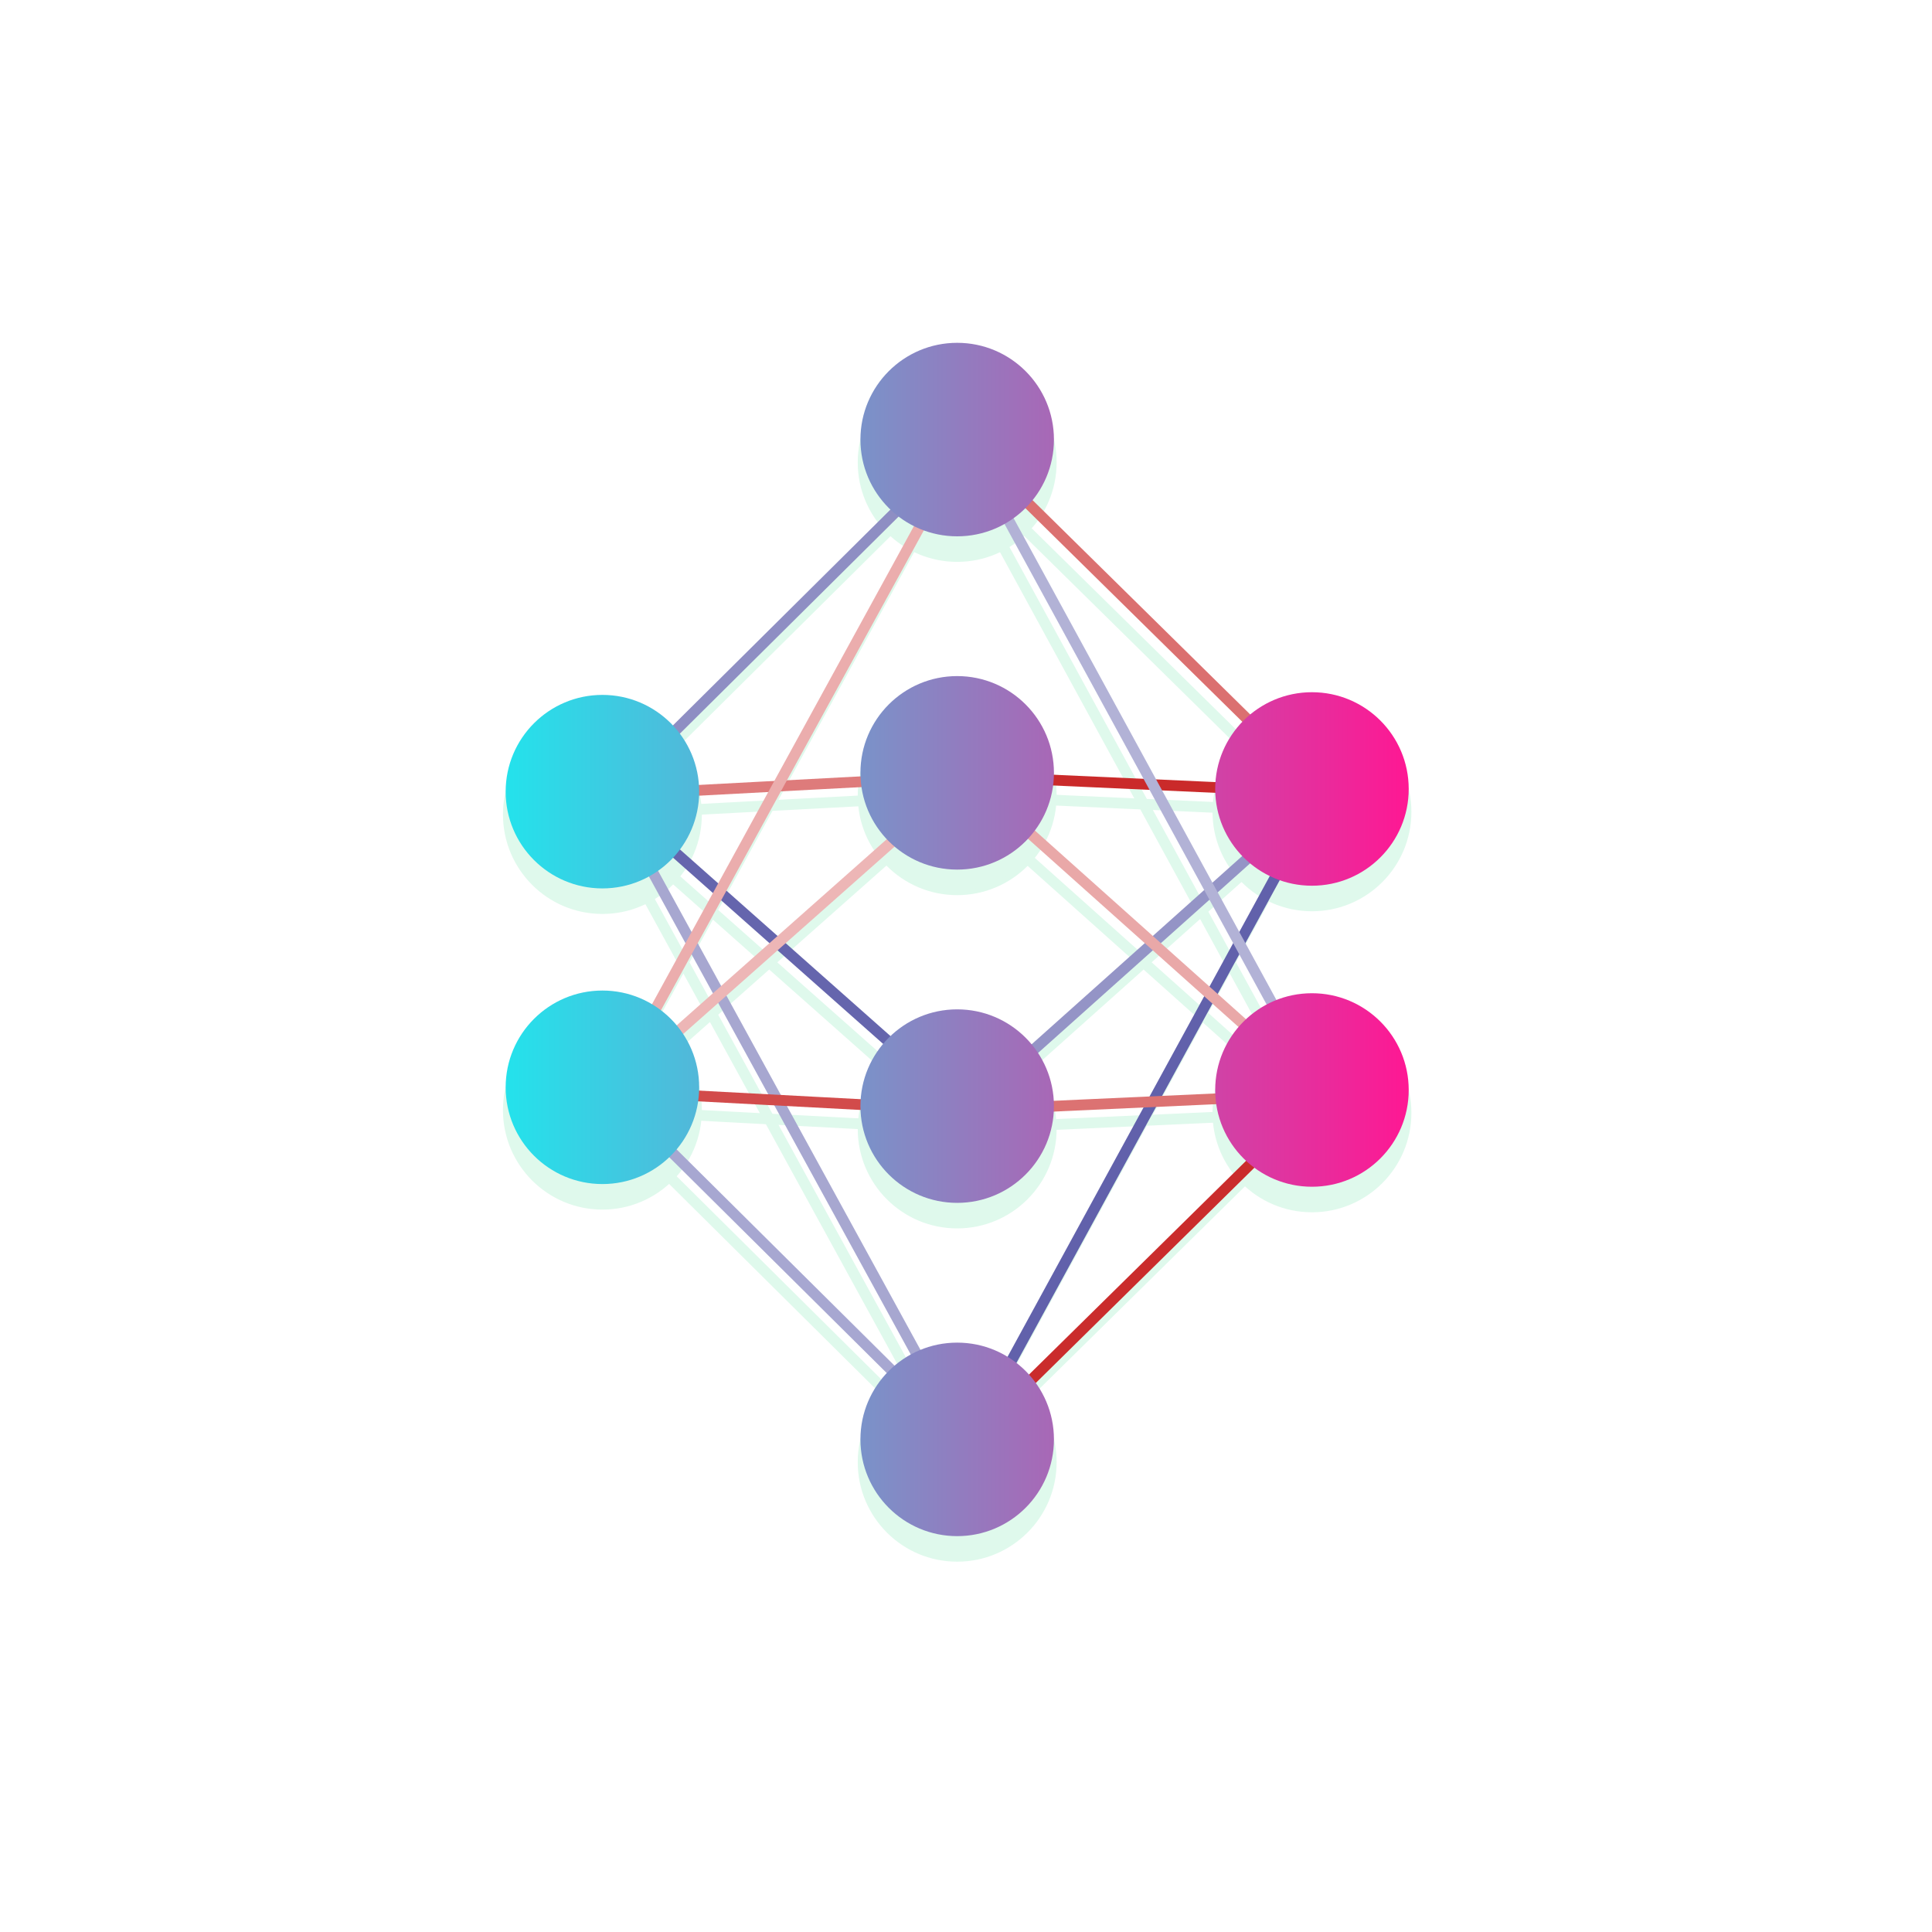 <svg xmlns="http://www.w3.org/2000/svg" xmlns:xlink="http://www.w3.org/1999/xlink" xml:space="preserve" width="145.351" height="145.351" viewBox="0 0 38.458 38.458"><defs><linearGradient id="a"><stop offset="0" stop-color="#23e3ec"/><stop offset="1" stop-color="#ff1793"/></linearGradient><linearGradient xlink:href="#a" id="c" x1="650" x2="819" y1="308" y2="308" gradientUnits="userSpaceOnUse"/><linearGradient xlink:href="#a" id="d" x1="650" x2="819" y1="308" y2="308" gradientUnits="userSpaceOnUse"/><linearGradient xlink:href="#a" id="e" x1="650" x2="819" y1="308" y2="308" gradientUnits="userSpaceOnUse"/><linearGradient xlink:href="#a" id="f" x1="650" x2="819" y1="308" y2="308" gradientUnits="userSpaceOnUse"/><linearGradient xlink:href="#a" id="g" x1="650" x2="819" y1="308" y2="308" gradientUnits="userSpaceOnUse"/><linearGradient xlink:href="#a" id="h" x1="650" x2="819" y1="308" y2="308" gradientUnits="userSpaceOnUse"/><linearGradient xlink:href="#a" id="i" x1="650" x2="819" y1="308" y2="308" gradientUnits="userSpaceOnUse"/><linearGradient xlink:href="#a" id="j" x1="650" x2="819" y1="308" y2="308" gradientUnits="userSpaceOnUse"/><linearGradient xlink:href="#a" id="k" x1="650" x2="819" y1="308" y2="308" gradientUnits="userSpaceOnUse"/><filter id="b" width="1.061" height="1.046" x="-.03" y="-.023" color-interpolation-filters="sRGB"><feGaussianBlur stdDeviation="1.911"/></filter></defs><g fill="#dff9ec" stroke="#dff9ec" filter="url(#b)" style="mix-blend-mode:normal;-webkit-tap-highlight-color:transparent" transform="translate(-59.538 -13.8) scale(.107)"><path stroke-width="2" d="m734.5 215 66 65m-66-3 66 3m-66 59 66-59m-66 121 66-121m-66-65 66 121m-66-59 66 59m-66 3 66-3m-66 65 66-65m-132-55.5 66-65.5m-66 65.5 66-3.5m-66 3.5 66 58.5m-66-58.5 66 120.5m-66-65.5 66-120.5m-66 120.5 66-58.5m-66 58.5 66 3.5m-66-3.5 66 65.5" class="link"/><circle cx="668.5" cy="280.5" r="18" class="node"/><circle cx="668.5" cy="335.5" r="18" class="node"/><circle cx="734.5" cy="215" r="18" class="node"/><circle cx="734.5" cy="277" r="18" class="node"/><circle cx="734.5" cy="339" r="18" class="node"/><circle cx="734.5" cy="401" r="18" class="node"/><circle cx="800.5" cy="280" r="18" class="node"/><circle cx="800.5" cy="336" r="18" class="node"/></g><g style="-webkit-tap-highlight-color:transparent"><path stroke="#db7070" stroke-width=".214" d="m19.229 8.801 7.078 6.97" class="link"/><path stroke="#ca2a2a" stroke-width=".214" d="m19.229 15.45 7.078.321" class="link"/><path stroke="#9494c6" stroke-width=".214" d="m19.229 22.099 7.078-6.328" class="link"/><path stroke="#6161ab" stroke-width=".214" d="m19.229 28.747 7.078-12.976" class="link"/><path stroke="#b2b2d6" stroke-width=".214" d="m19.229 8.801 7.078 12.976" class="link"/><path stroke="#e9a8a8" stroke-width=".214" d="m19.229 15.45 7.078 6.327" class="link"/><path stroke="#dc7272" stroke-width=".214" d="m19.229 22.099 7.078-.322" class="link"/><path stroke="#ca2c2c" stroke-width=".214" d="m19.229 28.747 7.078-6.97" class="link"/><path stroke="#8e8ec3" stroke-width=".214" d="m12.151 15.825 7.078-7.024" class="link"/><path stroke="#de7b7b" stroke-width=".214" d="m12.151 15.825 7.078-.375" class="link"/><path stroke="#6565ad" stroke-width=".214" d="M12.151 15.825 19.23 22.1" class="link"/><path stroke="#a7a7d0" stroke-width=".214" d="m12.151 15.825 7.078 12.922" class="link"/><path stroke="#ebadad" stroke-width=".214" d="M12.151 21.723 19.23 8.801" class="link"/><path stroke="#edb6b6" stroke-width=".214" d="m12.151 21.723 7.078-6.273" class="link"/><path stroke="#d24b4b" stroke-width=".214" d="m12.151 21.723 7.078.376" class="link"/><path stroke="#a7a7d1" stroke-width=".214" d="m12.151 21.723 7.078 7.024" class="link"/><g fill="url(#c)" transform="translate(-59.538 -14.255) scale(.107)"><circle cx="668.5" cy="280.5" r="18" fill="url(#d)" class="node"/><circle cx="668.5" cy="335.5" r="18" fill="url(#e)" class="node"/><circle cx="734.5" cy="215" r="18" fill="url(#f)" class="node"/><circle cx="734.5" cy="277" r="18" fill="url(#g)" class="node"/><circle cx="734.5" cy="339" r="18" fill="url(#h)" class="node"/><circle cx="734.5" cy="401" r="18" fill="url(#i)" class="node"/><circle cx="800.5" cy="280" r="18" fill="url(#j)" class="node"/><circle cx="800.5" cy="336" r="18" fill="url(#k)" class="node"/></g></g></svg>
